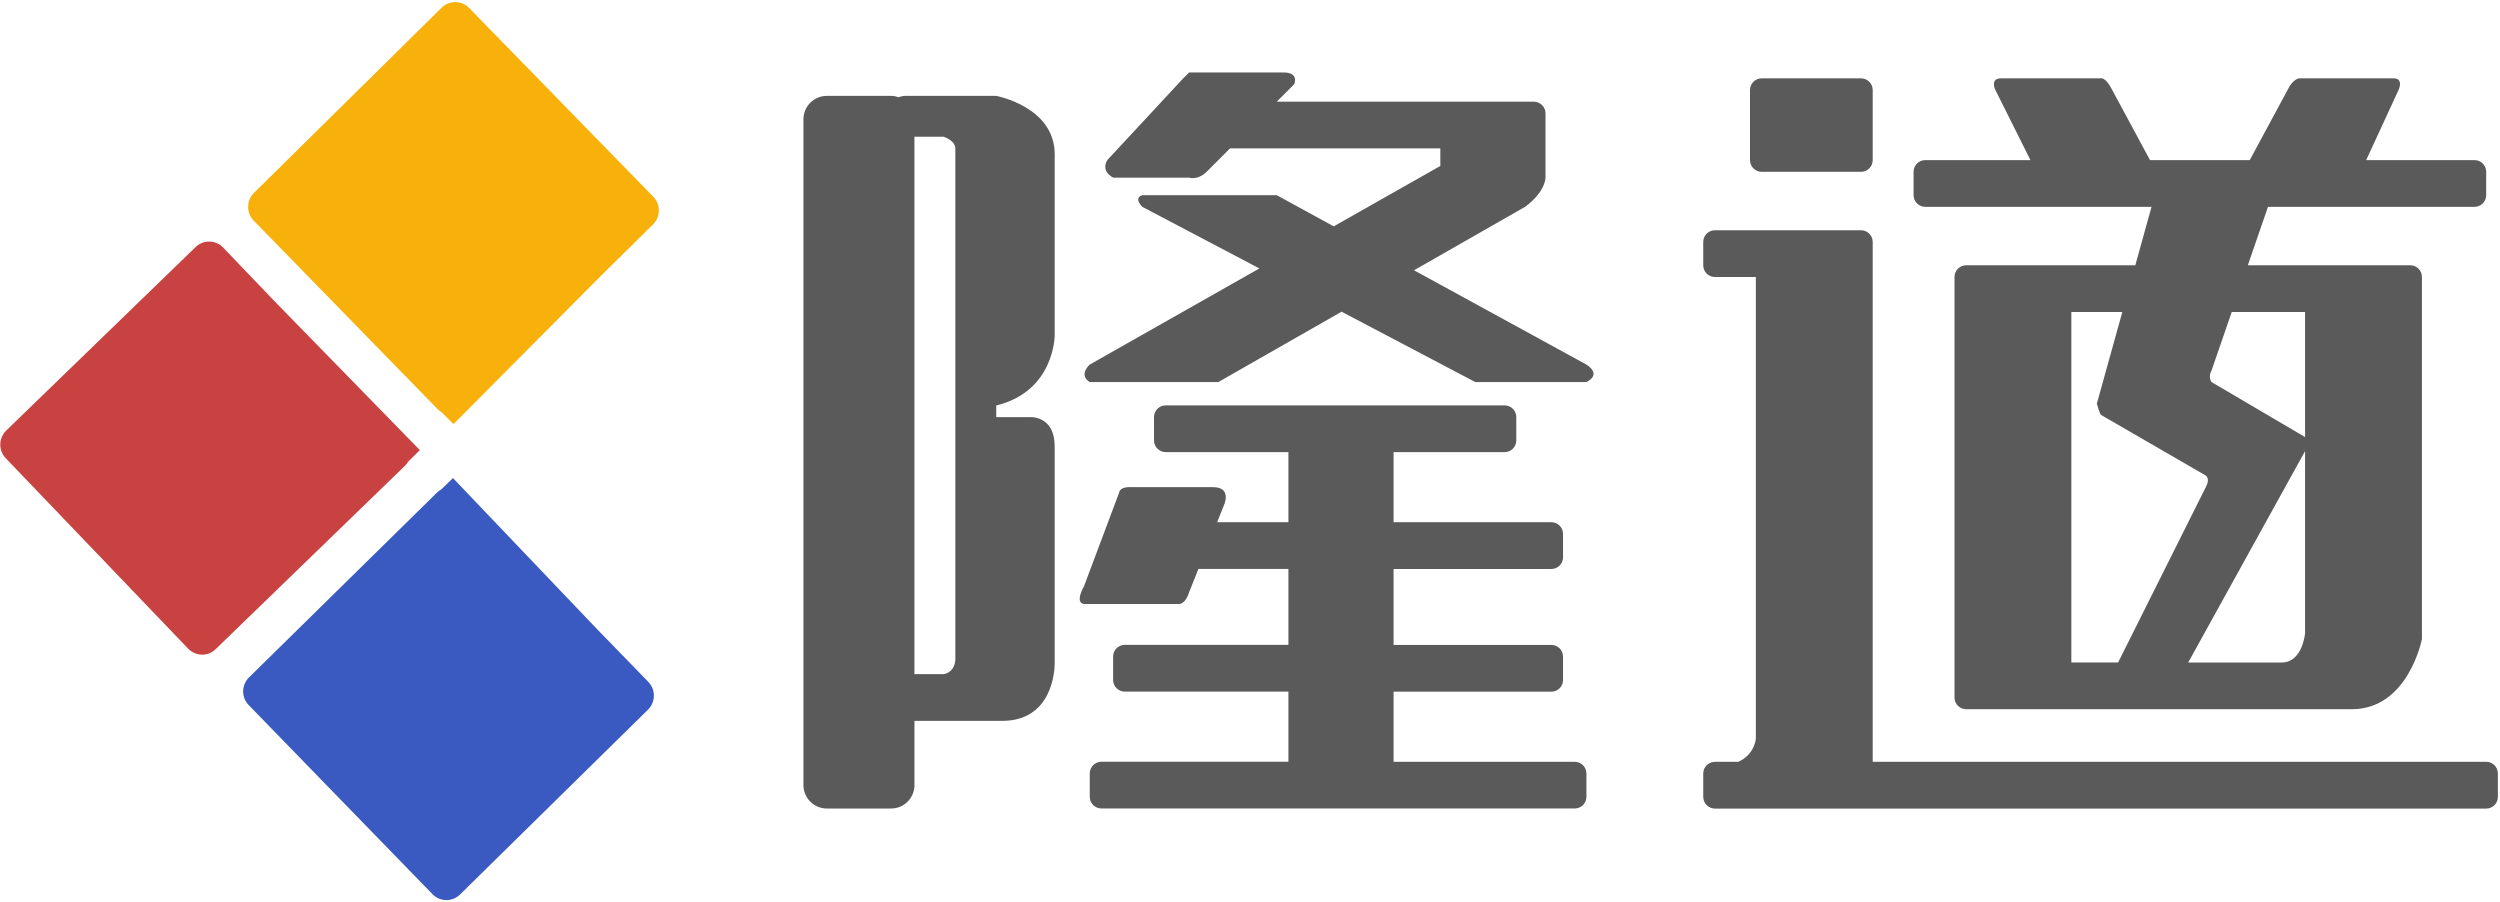 <?xml version="1.0" encoding="UTF-8"?>
<svg width="740px" height="267px" viewBox="0 0 740 267" version="1.1" xmlns="http://www.w3.org/2000/svg" xmlns:xlink="http://www.w3.org/1999/xlink">
    <!-- Generator: Sketch 64 (93537) - https://sketch.com -->
    <title>编组 2</title>
    <desc>Created with Sketch.</desc>
    <g id="页面-1" stroke="none" stroke-width="1" fill="none" fill-rule="evenodd">
        <g id="编组-2">
            <g id="圆角矩形_3_副本_12" transform="translate(73, 0)" fill="#F8B10A">
                <path d="M120.37,58.23 L65.86,2.36 C63.63,0.07 59.98,0.04 57.71,2.28 L2.17,57.1 C-0.1,59.34 -0.14,63.01 2.09,65.3 L56.6,121.17 C56.96,121.54 57.37,121.83 57.79,122.08 L61.23,125.54 L104.98,81.54 L120.3,66.42 C122.57,64.19 122.6,60.52 120.37,58.23 Z" id="路径"></path>
            </g>
            <g id="圆角矩形_3_副本_13" transform="translate(71, 141)" fill="#3A5AC1">
                <path d="M120.91,60.84 L105.91,45.41 L63.08,0.51 L59.57,3.9 C59.14,4.14 58.73,4.42 58.36,4.79 L2.71,59.51 C0.43,61.75 0.39,65.42 2.62,67.71 L57.02,123.68 C59.25,125.97 62.9,126.01 65.17,123.77 L120.82,69.05 C123.09,66.8 123.13,63.13 120.91,60.84 Z" id="路径"></path>
            </g>
            <g id="圆角矩形_3_副本_14" transform="translate(0, 71)" fill="#C94242">
                <path d="M80.94,17.83 L66.05,2.28 C63.84,-0.03 60.19,-0.1 57.9,2.13 L1.85,56.43 C-0.44,58.65 -0.51,62.32 1.7,64.63 L55.69,121 C57.9,123.31 61.55,123.38 63.84,121.15 L119.89,66.85 C120.26,66.49 120.55,66.08 120.81,65.66 L124.28,62.23 L80.94,17.83 Z" id="路径"></path>
            </g>
            <g id="圆角矩形_7_副本_2" transform="translate(237, 21)" fill="#5A5A5A">
                <path d="M57.89,7.38 L31.08,7.38 C30.34,7.38 29.63,7.53 28.98,7.78 C28.28,7.54 27.54,7.38 26.76,7.38 L7.74,7.38 C3.92,7.38 0.82,10.48 0.82,14.3 L0.82,211.4 C0.82,215.22 3.92,218.32 7.74,218.32 L26.76,218.32 C30.58,218.32 33.68,215.22 33.68,211.4 L33.68,192.38 L59.62,192.38 C74.37,192.38 75.16,177.81 75.19,175.43 L75.19,111.12 C75.19,102.23 68.27,102.48 68.27,102.48 L57.89,102.48 L57.89,99.02 C75.19,94.82 75.19,78.27 75.19,78.27 L75.19,24.67 C75.19,10.59 57.89,7.38 57.89,7.38 Z M45.78,174.32 C45.68,175.67 45.11,178.03 42.32,178.55 L33.67,178.55 L33.67,19.48 L42.32,19.48 C42.32,19.48 45.78,20.56 45.78,22.94 L45.78,174.32 Z M232.57,86.91 L181.55,59 L214.48,40.19 C220.57,35.65 220.47,31.58 220.47,31.58 L220.47,12.56 C220.47,10.65 218.92,9.1 217.01,9.1 L140.91,9.1 L146.1,3.91 C146.1,3.91 147.69,0.31 142.64,0.45 L114.97,0.45 L113.24,2.18 L90.76,26.39 C90.76,26.39 88.6,29.42 92.49,31.58 L114.97,31.58 C114.97,31.58 117.56,32.44 120.16,29.85 L127.08,22.93 L189.34,22.93 L189.34,28.12 L157.78,46 L140.91,36.77 L101.13,36.77 C98.39,37.63 101.13,40.23 101.13,40.23 L135.78,58.46 L85.56,86.91 C85.56,86.91 82.1,89.94 85.56,92.1 L123.61,92.1 L160.1,71.26 L199.71,92.1 L232.57,92.1 C237.33,89.65 232.57,86.91 232.57,86.91 Z M229.11,204.49 L175.5,204.49 L175.5,183.74 L222.2,183.74 C224.11,183.74 225.66,182.19 225.66,180.28 L225.66,173.36 C225.66,171.45 224.11,169.9 222.2,169.9 L175.5,169.9 L175.5,147.42 L222.2,147.42 C224.11,147.42 225.66,145.87 225.66,143.96 L225.66,137.04 C225.66,135.13 224.11,133.58 222.2,133.58 L175.5,133.58 L175.5,112.83 L208.36,112.83 C210.27,112.83 211.82,111.28 211.82,109.37 L211.82,102.45 C211.82,100.54 210.27,98.99 208.36,98.99 L108.05,98.99 C106.14,98.99 104.59,100.54 104.59,102.45 L104.59,109.37 C104.59,111.28 106.14,112.83 108.05,112.83 L144.37,112.83 L144.37,133.58 L123.27,133.58 L125.35,128.39 C125.35,128.39 127.73,123.09 121.89,123.2 L97.68,123.2 C97.68,123.2 94.55,122.88 94.22,124.93 L83.84,152.59 C83.84,152.59 81.03,157.34 83.84,157.78 L111.51,157.78 C111.51,157.78 113.67,158.43 114.97,154.32 L117.74,147.4 L144.37,147.4 L144.37,169.88 L95.94,169.88 C94.03,169.88 92.48,171.43 92.48,173.34 L92.48,180.26 C92.48,182.17 94.03,183.72 95.94,183.72 L144.37,183.72 L144.37,204.47 L89.03,204.47 C87.12,204.47 85.57,206.02 85.57,207.93 L85.57,214.85 C85.57,216.76 87.12,218.31 89.03,218.31 L229.12,218.31 C231.03,218.31 232.58,216.76 232.58,214.85 L232.58,207.93 C232.57,206.04 231.02,204.49 229.11,204.49 Z M498.92,204.49 L317.32,204.49 L317.32,50.61 C317.32,48.7 315.77,47.15 313.86,47.15 L270.62,47.15 C268.71,47.15 267.16,48.7 267.16,50.61 L267.16,57.53 C267.16,59.44 268.71,60.99 270.62,60.99 L282.73,60.99 L282.73,197.58 C282.73,197.58 282.51,202.23 277.54,204.5 L270.62,204.5 C268.71,204.5 267.16,206.05 267.16,207.96 L267.16,214.88 C267.16,216.79 268.71,218.34 270.62,218.34 L498.91,218.34 C500.82,218.34 502.37,216.79 502.37,214.88 L502.37,207.96 C502.37,206.04 500.83,204.49 498.92,204.49 Z M332.88,40.23 L399.85,40.23 L395.05,57.52 L344.99,57.52 C343.08,57.52 341.53,59.07 341.53,60.98 L341.53,185.47 C341.53,187.38 343.08,188.93 344.99,188.93 L459.14,188.93 C475.86,188.93 479.89,168.18 479.89,168.18 L479.89,60.98 C479.89,59.07 478.34,57.52 476.43,57.52 L428.36,57.52 L434.32,40.23 L495.45,40.23 C497.36,40.23 498.91,38.68 498.91,36.77 L498.91,29.85 C498.91,27.94 497.36,26.39 495.45,26.39 L463.39,26.39 L472.97,5.64 C472.97,5.64 474.7,2.04 471.24,2.18 L443.57,2.18 C443.57,2.18 441.7,2.32 440.11,5.64 L428.93,26.39 L399.4,26.39 L388.22,5.64 C386.2,1.61 384.76,2.18 384.76,2.18 L355.36,2.18 C351.9,2.18 353.63,5.64 353.63,5.64 L364.01,26.39 L332.88,26.39 C330.97,26.39 329.42,27.94 329.42,29.85 L329.42,36.77 C329.42,38.68 330.97,40.23 332.88,40.23 Z M445.3,166.45 C445.3,166.45 444.56,175.1 438.38,175.1 L410.71,175.1 L445.3,112.53 L445.3,166.45 L445.3,166.45 Z M417.63,88.64 L423.59,71.35 L445.3,71.35 L445.3,108.37 L417.63,92.1 C417.63,92.1 416.48,90.66 417.63,88.64 Z M415.9,123.22 L389.96,175.09 L376.12,175.09 L376.12,71.35 L391.21,71.35 L383.66,98.51 C383.94,99.55 384.31,100.71 384.82,101.77 L415.9,119.76 C415.9,119.77 417.34,120.63 415.9,123.22 Z M284.46,29.86 L313.86,29.86 C315.77,29.86 317.32,28.31 317.32,26.4 L317.32,5.65 C317.32,3.74 315.77,2.19 313.86,2.19 L284.46,2.19 C282.55,2.19 281,3.74 281,5.65 L281,26.4 C281,28.31 282.55,29.86 284.46,29.86 Z" id="形状"></path>
            </g>
        </g>
    </g>
</svg>